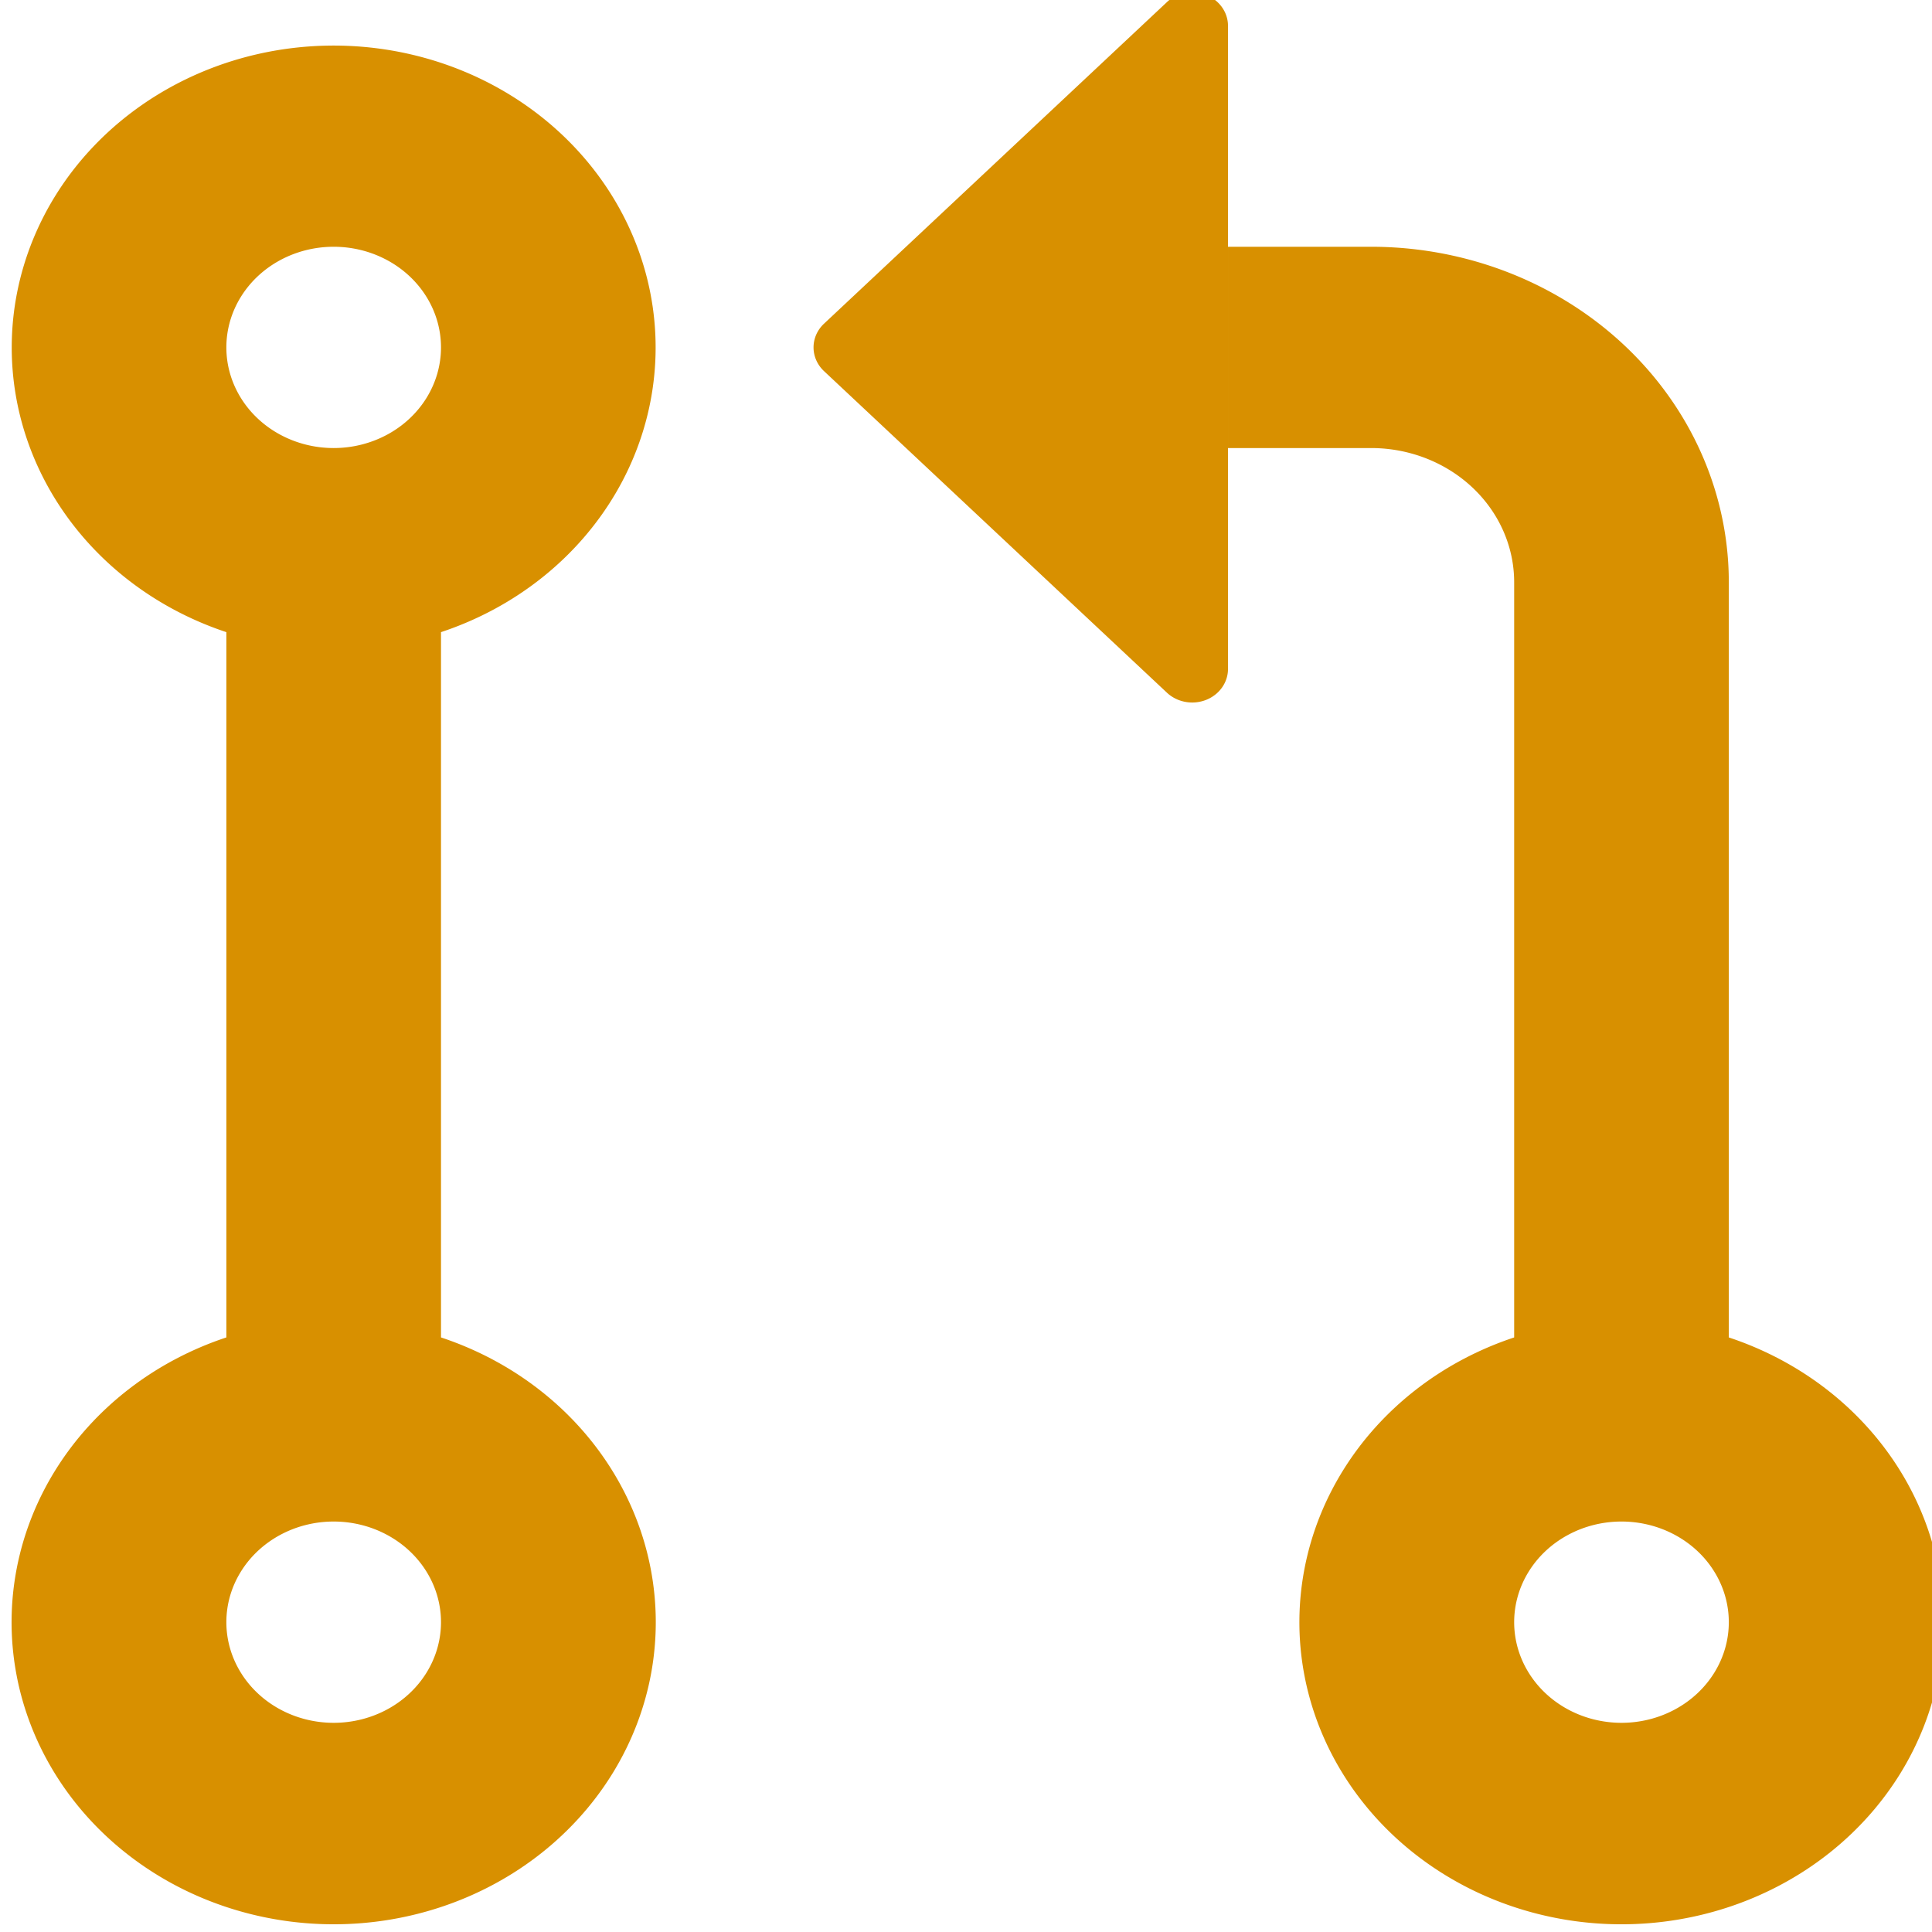 <?xml version="1.0" encoding="UTF-8" standalone="no"?>
<svg
   xmlns:dc="http://purl.org/dc/elements/1.1/"
   xmlns:cc="http://creativecommons.org/ns#"
   xmlns:rdf="http://www.w3.org/1999/02/22-rdf-syntax-ns#"
   xmlns:svg="http://www.w3.org/2000/svg"
   xmlns="http://www.w3.org/2000/svg"
   xmlns:sodipodi="http://sodipodi.sourceforge.net/DTD/sodipodi-0.dtd"
   xmlns:inkscape="http://www.inkscape.org/namespaces/inkscape"
   height="250"
   viewBox="0 0 250 250"
   version="1.1"
   width="250"
   aria-hidden="true"
   id="svg4"
   sodipodi:docname="pull_request.svg"
   inkscape:version="0.92.5 (2060ec1f9f, 2020-04-08)">
  <defs
     id="defs8" />
  <sodipodi:namedview
     pagecolor="#ffffff"
     bordercolor="#666666"
     borderopacity="1"
     objecttolerance="10"
     gridtolerance="10"
     guidetolerance="10"
     inkscape:pageopacity="0"
     inkscape:pageshadow="2"
     inkscape:window-width="1864"
     inkscape:window-height="1016"
     id="namedview6"
     showgrid="false"
     inkscape:zoom="1.3037281"
     inkscape:cx="392.67335"
     inkscape:cy="79.711048"
     inkscape:window-x="56"
     inkscape:window-y="27"
     inkscape:window-maximized="1"
     inkscape:current-layer="svg4" />
  <path
     style="fill:#d89000;stroke-width:17.931"
     d="m 106.632,41.88 44.364,-41.603 a 4.629,4.341 0 0 1 7.906,3.073 V 86.557 a 4.629,4.341 0 0 1 -7.906,3.073 L 106.632,48.027 a 4.629,4.341 0 0 1 0,-6.147 z M 43.178,31.931 a 13.887,13.023 0 1 0 0,26.046 13.887,13.023 0 0 0 0,-26.046 z M 1.518,44.954 A 41.66,39.068 0 1 1 57.065,81.799 v 91.264 a 41.679,39.086 0 1 1 -27.774,0 V 81.799 A 41.66,39.068 0 0 1 1.518,44.954 Z M 177.417,31.931 h -18.516 v 26.046 h 18.516 a 18.516,17.364 0 0 1 18.516,17.364 v 97.723 a 41.679,39.086 0 1 0 27.774,0 V 75.34 A 46.289,43.409 0 0 0 177.417,31.931 Z m 18.516,177.978 a 13.887,13.023 0 1 1 27.774,0 13.887,13.023 0 0 1 -27.774,0 z M 43.178,196.886 a 13.887,13.023 0 1 0 0,26.046 13.887,13.023 0 0 0 0,-26.046 z"
     id="path2"
     inkscape:connector-curvature="0" />
</svg>
